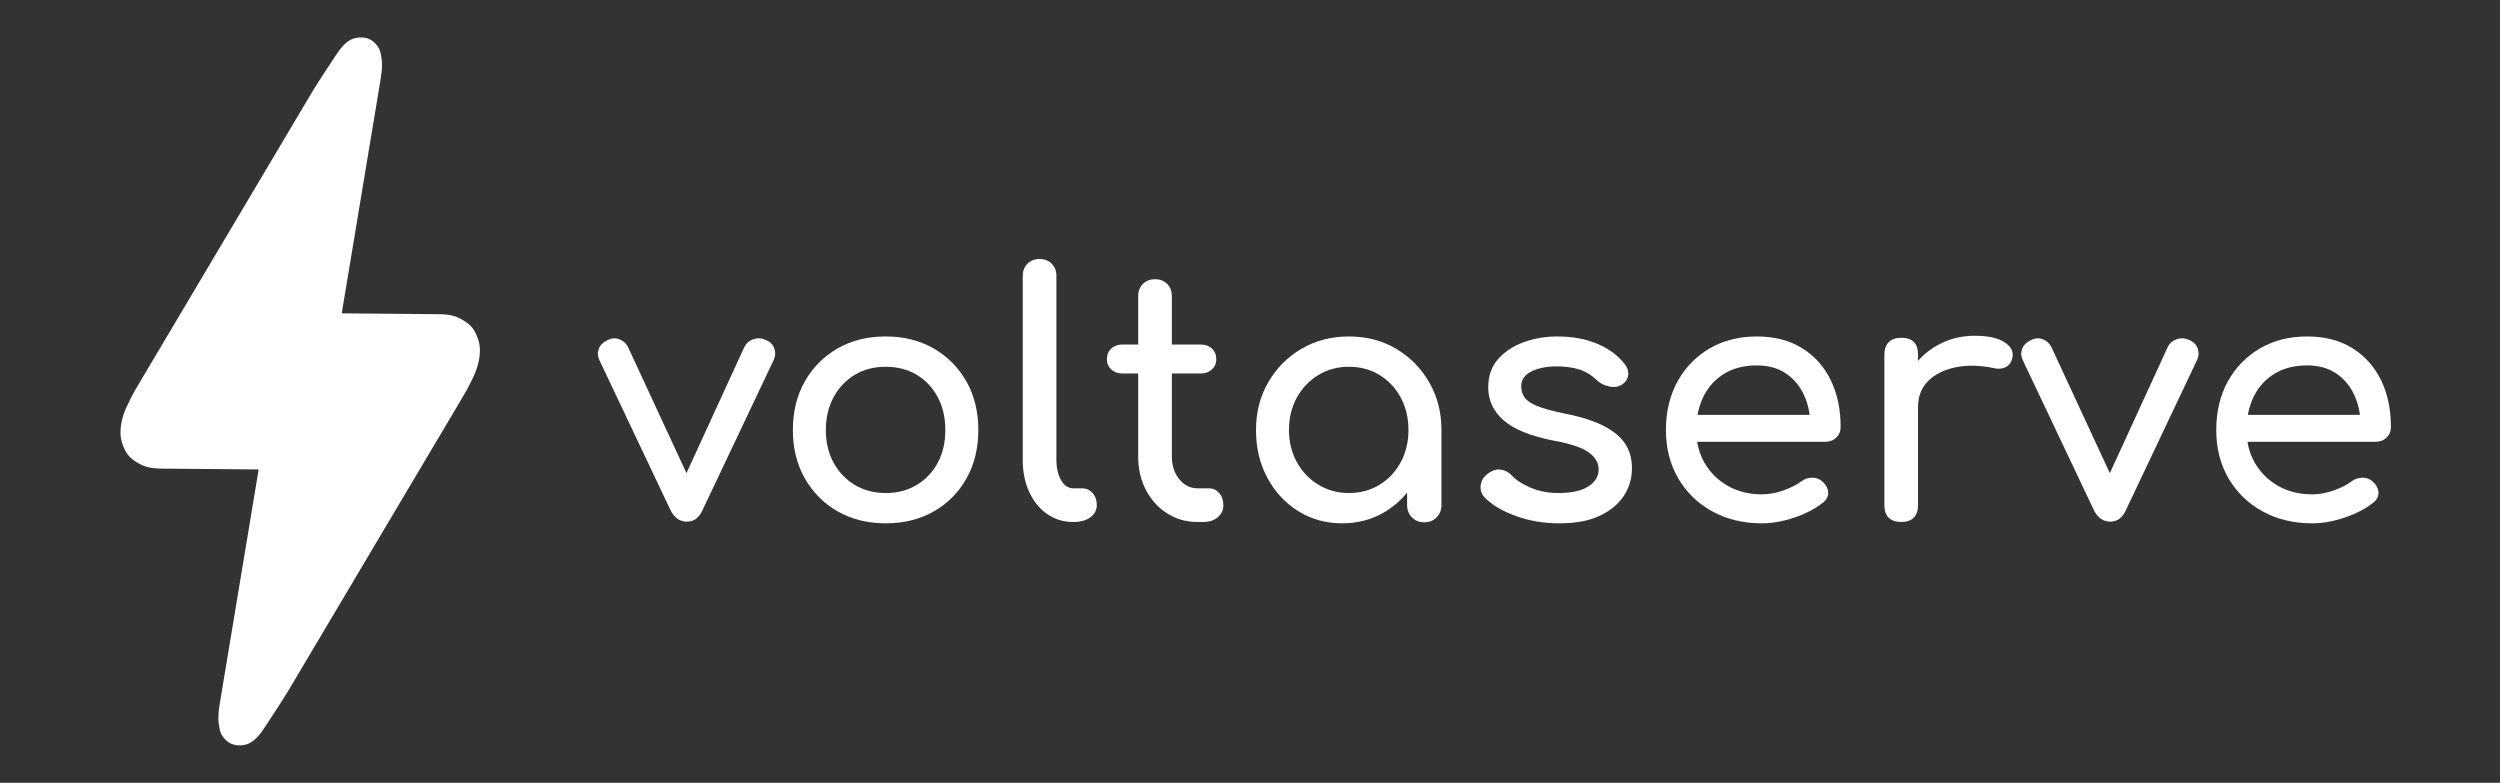 <?xml version="1.0" encoding="UTF-8" standalone="no"?>
<!DOCTYPE svg PUBLIC "-//W3C//DTD SVG 1.1//EN" "http://www.w3.org/Graphics/SVG/1.1/DTD/svg11.dtd">
<svg width="100%" height="100%" viewBox="0 0 1287 403" version="1.1" xmlns="http://www.w3.org/2000/svg" xmlns:xlink="http://www.w3.org/1999/xlink" xml:space="preserve" xmlns:serif="http://www.serif.com/" style="fill-rule:evenodd;clip-rule:evenodd;stroke-linejoin:round;stroke-miterlimit:2;">
    <rect x="0" y="0" width="1287" height="403" fill="#333333" stroke="none"/>
    <g transform="matrix(1,0,0,1,-1635.01,-566.852)">
        <g id="Brand---Dark" serif:id="Brand - Dark" transform="matrix(0.81,0,0,0.726,3308.37,945.36)">
            <rect x="-2064.82" y="-521.364" width="1588.08" height="555.099" style="fill:none;"/>
            <g transform="matrix(2.971,0,0,3.316,-3727.67,-5203.26)">
                <path d="M706.268,1523.46C704.78,1523.46 703.628,1522.66 702.812,1521.08L687.548,1488.9C687.164,1488.08 687.128,1487.28 687.44,1486.48C687.752,1485.69 688.364,1485.08 689.276,1484.65C690.092,1484.22 690.92,1484.14 691.76,1484.43C692.6,1484.72 693.236,1485.27 693.668,1486.09L707.924,1516.83L704.468,1516.83L718.58,1486.09C719.012,1485.27 719.672,1484.72 720.56,1484.43C721.448,1484.14 722.348,1484.22 723.26,1484.65C724.124,1485.03 724.7,1485.63 724.988,1486.45C725.276,1487.26 725.228,1488.08 724.844,1488.9L709.58,1521.08C708.86,1522.66 707.756,1523.46 706.268,1523.46Z" style="fill:white;fill-rule:nonzero;"/>
                <path d="M748.82,1523.82C744.932,1523.82 741.5,1522.96 738.524,1521.26C735.548,1519.56 733.208,1517.2 731.504,1514.2C729.8,1511.2 728.948,1507.76 728.948,1503.87C728.948,1499.94 729.8,1496.47 731.504,1493.47C733.208,1490.47 735.548,1488.12 738.524,1486.41C741.5,1484.71 744.932,1483.86 748.82,1483.86C752.66,1483.86 756.068,1484.71 759.044,1486.41C762.02,1488.12 764.36,1490.47 766.064,1493.47C767.768,1496.47 768.62,1499.94 768.62,1503.87C768.62,1507.76 767.78,1511.2 766.1,1514.2C764.42,1517.2 762.092,1519.56 759.116,1521.26C756.14,1522.96 752.708,1523.82 748.82,1523.82ZM748.82,1517.34C751.316,1517.34 753.524,1516.76 755.444,1515.61C757.364,1514.46 758.864,1512.87 759.944,1510.86C761.024,1508.84 761.564,1506.51 761.564,1503.87C761.564,1501.23 761.024,1498.89 759.944,1496.85C758.864,1494.81 757.364,1493.22 755.444,1492.06C753.524,1490.91 751.316,1490.34 748.82,1490.34C746.324,1490.34 744.116,1490.91 742.196,1492.06C740.276,1493.22 738.764,1494.81 737.66,1496.85C736.556,1498.89 736.004,1501.23 736.004,1503.87C736.004,1506.51 736.556,1508.84 737.66,1510.86C738.764,1512.87 740.276,1514.46 742.196,1515.61C744.116,1516.76 746.324,1517.34 748.82,1517.34Z" style="fill:white;fill-rule:nonzero;"/>
                <path d="M788.924,1523.53C786.812,1523.53 784.94,1522.95 783.308,1521.8C781.676,1520.65 780.404,1519.08 779.492,1517.08C778.58,1515.09 778.124,1512.8 778.124,1510.21L778.124,1470.9C778.124,1469.84 778.46,1468.98 779.132,1468.3C779.804,1467.63 780.668,1467.3 781.724,1467.3C782.78,1467.3 783.644,1467.63 784.316,1468.3C784.988,1468.98 785.324,1469.84 785.324,1470.9L785.324,1510.21C785.324,1511.98 785.66,1513.45 786.332,1514.6C787.004,1515.75 787.868,1516.33 788.924,1516.33L790.724,1516.33C791.684,1516.33 792.464,1516.66 793.064,1517.34C793.664,1518.01 793.964,1518.87 793.964,1519.93C793.964,1520.98 793.508,1521.85 792.596,1522.52C791.684,1523.19 790.508,1523.53 789.068,1523.53L788.924,1523.53Z" style="fill:white;fill-rule:nonzero;"/>
                <path d="M815.492,1523.53C813.092,1523.53 810.932,1522.92 809.012,1521.69C807.092,1520.47 805.58,1518.8 804.476,1516.69C803.372,1514.58 802.82,1512.2 802.82,1509.56L802.82,1475.22C802.82,1474.16 803.156,1473.3 803.828,1472.62C804.5,1471.95 805.364,1471.62 806.42,1471.62C807.476,1471.62 808.34,1471.95 809.012,1472.62C809.684,1473.3 810.02,1474.16 810.02,1475.22L810.02,1509.56C810.02,1511.48 810.548,1513.09 811.604,1514.38C812.66,1515.68 813.956,1516.33 815.492,1516.33L817.94,1516.33C818.804,1516.33 819.536,1516.66 820.136,1517.34C820.736,1518.01 821.036,1518.87 821.036,1519.93C821.036,1520.98 820.64,1521.85 819.848,1522.52C819.056,1523.19 818.036,1523.53 816.788,1523.53L815.492,1523.53ZM799.508,1491.78C798.5,1491.78 797.684,1491.49 797.06,1490.91C796.436,1490.34 796.124,1489.62 796.124,1488.75C796.124,1487.79 796.436,1487.02 797.06,1486.45C797.684,1485.87 798.5,1485.58 799.508,1485.58L816.14,1485.58C817.148,1485.58 817.964,1485.87 818.588,1486.45C819.212,1487.02 819.524,1487.79 819.524,1488.75C819.524,1489.62 819.212,1490.34 818.588,1490.91C817.964,1491.49 817.148,1491.78 816.14,1491.78L799.508,1491.78Z" style="fill:white;fill-rule:nonzero;"/>
                <path d="M846.452,1523.82C842.948,1523.82 839.804,1522.94 837.02,1521.19C834.236,1519.44 832.04,1517.06 830.432,1514.06C828.824,1511.06 828.02,1507.66 828.02,1503.87C828.02,1500.08 828.896,1496.67 830.648,1493.65C832.4,1490.62 834.776,1488.24 837.776,1486.48C840.776,1484.73 844.148,1483.86 847.892,1483.86C851.636,1483.86 854.996,1484.73 857.972,1486.48C860.948,1488.24 863.312,1490.62 865.064,1493.65C866.816,1496.67 867.692,1500.08 867.692,1503.87L864.884,1503.87C864.884,1507.66 864.08,1511.06 862.472,1514.06C860.864,1517.06 858.668,1519.44 855.884,1521.19C853.1,1522.94 849.956,1523.82 846.452,1523.82ZM847.892,1517.34C850.34,1517.34 852.524,1516.75 854.444,1515.57C856.364,1514.4 857.876,1512.79 858.98,1510.75C860.084,1508.71 860.636,1506.42 860.636,1503.87C860.636,1501.28 860.084,1498.96 858.98,1496.92C857.876,1494.88 856.364,1493.28 854.444,1492.1C852.524,1490.92 850.34,1490.34 847.892,1490.34C845.492,1490.34 843.32,1490.92 841.376,1492.1C839.432,1493.28 837.896,1494.88 836.768,1496.92C835.64,1498.96 835.076,1501.28 835.076,1503.87C835.076,1506.42 835.64,1508.71 836.768,1510.75C837.896,1512.79 839.432,1514.4 841.376,1515.57C843.32,1516.75 845.492,1517.34 847.892,1517.34ZM864.02,1523.6C862.964,1523.6 862.088,1523.25 861.392,1522.56C860.696,1521.86 860.348,1520.98 860.348,1519.93L860.348,1508.91L861.716,1501.28L867.692,1503.87L867.692,1519.93C867.692,1520.98 867.344,1521.86 866.648,1522.56C865.952,1523.25 865.076,1523.6 864.02,1523.6Z" style="fill:white;fill-rule:nonzero;"/>
                <path d="M892.964,1523.82C889.604,1523.82 886.496,1523.3 883.64,1522.27C880.784,1521.24 878.564,1519.93 876.98,1518.34C876.26,1517.58 875.96,1516.7 876.08,1515.72C876.2,1514.73 876.668,1513.93 877.484,1513.3C878.444,1512.54 879.392,1512.21 880.328,1512.33C881.264,1512.45 882.068,1512.87 882.74,1513.59C883.556,1514.5 884.864,1515.36 886.664,1516.15C888.464,1516.94 890.468,1517.34 892.676,1517.34C895.46,1517.34 897.584,1516.88 899.048,1515.97C900.512,1515.06 901.268,1513.88 901.316,1512.44C901.364,1511 900.68,1509.75 899.264,1508.7C897.848,1507.64 895.268,1506.78 891.524,1506.1C886.676,1505.14 883.16,1503.7 880.976,1501.78C878.792,1499.86 877.7,1497.51 877.7,1494.73C877.7,1492.28 878.42,1490.25 879.86,1488.64C881.3,1487.04 883.148,1485.84 885.404,1485.04C887.66,1484.25 890.012,1483.86 892.46,1483.86C895.628,1483.86 898.436,1484.36 900.884,1485.37C903.332,1486.38 905.276,1487.77 906.716,1489.54C907.388,1490.31 907.7,1491.12 907.652,1491.96C907.604,1492.8 907.196,1493.5 906.428,1494.08C905.66,1494.61 904.748,1494.78 903.692,1494.58C902.636,1494.39 901.748,1493.96 901.028,1493.29C899.828,1492.14 898.532,1491.34 897.14,1490.91C895.748,1490.48 894.14,1490.26 892.316,1490.26C890.204,1490.26 888.416,1490.62 886.952,1491.34C885.488,1492.06 884.756,1493.12 884.756,1494.51C884.756,1495.38 884.984,1496.16 885.44,1496.85C885.896,1497.55 886.796,1498.17 888.14,1498.72C889.484,1499.28 891.452,1499.82 894.044,1500.34C897.644,1501.06 900.488,1501.98 902.576,1503.08C904.664,1504.18 906.164,1505.47 907.076,1506.93C907.988,1508.4 908.444,1510.09 908.444,1512.01C908.444,1514.22 907.856,1516.21 906.68,1517.98C905.504,1519.76 903.776,1521.18 901.496,1522.23C899.216,1523.29 896.372,1523.82 892.964,1523.82Z" style="fill:white;fill-rule:nonzero;"/>
                <path d="M936.236,1523.82C932.252,1523.82 928.712,1522.96 925.616,1521.26C922.52,1519.56 920.096,1517.2 918.344,1514.2C916.592,1511.2 915.716,1507.76 915.716,1503.87C915.716,1499.94 916.544,1496.47 918.2,1493.47C919.856,1490.47 922.148,1488.12 925.076,1486.41C928.004,1484.71 931.364,1483.86 935.156,1483.86C938.9,1483.86 942.116,1484.68 944.804,1486.34C947.492,1488 949.544,1490.28 950.96,1493.18C952.376,1496.08 953.084,1499.43 953.084,1503.22C953.084,1504.14 952.772,1504.89 952.148,1505.49C951.524,1506.09 950.732,1506.39 949.772,1506.39L920.756,1506.39L920.756,1500.63L949.556,1500.63L946.604,1502.65C946.556,1500.25 946.076,1498.1 945.164,1496.2C944.252,1494.31 942.956,1492.81 941.276,1491.7C939.596,1490.6 937.556,1490.05 935.156,1490.05C932.42,1490.05 930.08,1490.65 928.136,1491.85C926.192,1493.05 924.716,1494.69 923.708,1496.78C922.7,1498.87 922.196,1501.23 922.196,1503.87C922.196,1506.51 922.796,1508.86 923.996,1510.93C925.196,1512.99 926.852,1514.62 928.964,1515.82C931.076,1517.02 933.5,1517.62 936.236,1517.62C937.724,1517.62 939.248,1517.35 940.808,1516.8C942.368,1516.24 943.628,1515.61 944.588,1514.89C945.308,1514.36 946.088,1514.08 946.928,1514.06C947.768,1514.04 948.5,1514.29 949.124,1514.82C949.94,1515.54 950.372,1516.33 950.42,1517.19C950.468,1518.06 950.084,1518.8 949.268,1519.42C947.636,1520.72 945.608,1521.78 943.184,1522.59C940.76,1523.41 938.444,1523.82 936.236,1523.82Z" style="fill:white;fill-rule:nonzero;"/>
                <path d="M965.972,1498.9C965.972,1496.02 966.68,1493.44 968.096,1491.16C969.512,1488.88 971.42,1487.07 973.82,1485.73C976.22,1484.38 978.86,1483.71 981.74,1483.71C984.62,1483.71 986.768,1484.18 988.184,1485.12C989.6,1486.05 990.14,1487.17 989.804,1488.46C989.66,1489.14 989.384,1489.65 988.976,1490.01C988.568,1490.37 988.1,1490.6 987.572,1490.7C987.044,1490.79 986.468,1490.77 985.844,1490.62C982.772,1490 980.012,1489.95 977.564,1490.48C975.116,1491.01 973.184,1491.99 971.768,1493.43C970.352,1494.87 969.644,1496.7 969.644,1498.9L965.972,1498.9ZM966.044,1523.53C964.892,1523.53 964.004,1523.23 963.38,1522.63C962.756,1522.03 962.444,1521.13 962.444,1519.93L962.444,1487.74C962.444,1486.59 962.756,1485.7 963.38,1485.08C964.004,1484.46 964.892,1484.14 966.044,1484.14C967.244,1484.14 968.144,1484.44 968.744,1485.04C969.344,1485.64 969.644,1486.54 969.644,1487.74L969.644,1519.93C969.644,1521.08 969.344,1521.97 968.744,1522.59C968.144,1523.22 967.244,1523.53 966.044,1523.53Z" style="fill:white;fill-rule:nonzero;"/>
                <path d="M1010.76,1523.46C1009.27,1523.46 1008.12,1522.66 1007.3,1521.08L992.036,1488.9C991.652,1488.08 991.616,1487.28 991.928,1486.48C992.24,1485.69 992.852,1485.08 993.764,1484.65C994.58,1484.22 995.408,1484.14 996.248,1484.43C997.088,1484.72 997.724,1485.27 998.156,1486.09L1012.41,1516.83L1008.96,1516.83L1023.07,1486.09C1023.5,1485.27 1024.16,1484.72 1025.05,1484.43C1025.94,1484.14 1026.84,1484.22 1027.75,1484.65C1028.61,1485.03 1029.19,1485.63 1029.48,1486.45C1029.76,1487.26 1029.72,1488.08 1029.33,1488.9L1014.07,1521.08C1013.35,1522.66 1012.24,1523.46 1010.76,1523.46Z" style="fill:white;fill-rule:nonzero;"/>
                <path d="M1053.96,1523.82C1049.97,1523.82 1046.43,1522.96 1043.34,1521.26C1040.24,1519.56 1037.82,1517.2 1036.06,1514.2C1034.31,1511.2 1033.44,1507.76 1033.44,1503.87C1033.44,1499.94 1034.26,1496.47 1035.92,1493.47C1037.58,1490.47 1039.87,1488.12 1042.8,1486.41C1045.72,1484.71 1049.08,1483.86 1052.88,1483.86C1056.62,1483.86 1059.84,1484.68 1062.52,1486.34C1065.21,1488 1067.26,1490.28 1068.68,1493.18C1070.1,1496.08 1070.8,1499.43 1070.8,1503.22C1070.8,1504.14 1070.49,1504.89 1069.87,1505.49C1069.24,1506.09 1068.45,1506.39 1067.49,1506.39L1038.48,1506.39L1038.48,1500.63L1067.28,1500.63L1064.32,1502.65C1064.28,1500.25 1063.8,1498.1 1062.88,1496.2C1061.97,1494.31 1060.68,1492.81 1059,1491.7C1057.32,1490.6 1055.28,1490.05 1052.88,1490.05C1050.14,1490.05 1047.8,1490.65 1045.86,1491.85C1043.91,1493.05 1042.44,1494.69 1041.43,1496.78C1040.42,1498.87 1039.92,1501.23 1039.92,1503.87C1039.92,1506.51 1040.52,1508.86 1041.72,1510.93C1042.92,1512.99 1044.57,1514.62 1046.68,1515.82C1048.8,1517.02 1051.22,1517.62 1053.96,1517.62C1055.44,1517.62 1056.97,1517.35 1058.53,1516.8C1060.09,1516.24 1061.35,1515.61 1062.31,1514.89C1063.03,1514.36 1063.81,1514.08 1064.65,1514.06C1065.49,1514.04 1066.22,1514.29 1066.84,1514.82C1067.66,1515.54 1068.09,1516.33 1068.14,1517.19C1068.19,1518.06 1067.8,1518.8 1066.99,1519.42C1065.36,1520.72 1063.33,1521.78 1060.9,1522.59C1058.48,1523.41 1056.16,1523.82 1053.96,1523.82Z" style="fill:white;fill-rule:nonzero;"/>
            </g>
            <g transform="matrix(0.527,0,0,0.588,-1760.91,-213.124)">
                <path d="M0,-104.412C-0.158,-107.349 -0.612,-110.275 -1.449,-113.098C-2.362,-116.179 -3.535,-119.184 -4.931,-122.079C-4.985,-122.193 -5.041,-122.308 -5.097,-122.421C-5.228,-122.687 -5.363,-122.951 -5.498,-123.214C-7.231,-126.603 -9.219,-129.534 -12.043,-132.104C-16.201,-135.889 -21.338,-139.039 -26.458,-141.341C-34.216,-144.829 -42.774,-145.322 -51.171,-145.322C-61.669,-145.322 -155.843,-146.222 -166.559,-146.325L-166.554,-146.334C-166.554,-146.334 -120.073,-426.226 -119.996,-426.693C-118.955,-432.957 -118.006,-439.397 -117.982,-445.808C-117.972,-449.063 -118.199,-452.328 -118.796,-455.531C-119.355,-458.539 -119.806,-461.522 -121.02,-464.374C-121.165,-464.715 -121.318,-465.052 -121.481,-465.384C-123.422,-469.333 -126.557,-472.738 -130.13,-475.276C-137.152,-480.265 -148.817,-480.186 -156.233,-476.057C-162.988,-472.295 -168.569,-465.351 -172.734,-458.982C-182.516,-444.022 -192.515,-429.18 -201.853,-413.933C-205.017,-408.766 -208.051,-403.524 -211.146,-398.313C-213.341,-394.616 -215.537,-390.918 -217.732,-387.22L-225.213,-374.622C-227.974,-369.974 -230.734,-365.327 -233.494,-360.679C-236.489,-355.635 -239.484,-350.591 -242.479,-345.547C-245.679,-340.159 -248.878,-334.772 -252.077,-329.385C-255.449,-323.706 -258.821,-318.028 -262.193,-312.35C-265.706,-306.434 -269.219,-300.518 -272.732,-294.602C-276.355,-288.5 -279.979,-282.399 -283.602,-276.298C-287.304,-270.064 -291.006,-263.829 -294.708,-257.596L-305.956,-238.654C-309.721,-232.313 -313.487,-225.972 -317.252,-219.63C-321.003,-213.315 -324.753,-206.999 -328.504,-200.683C-332.208,-194.446 -335.912,-188.208 -339.616,-181.971C-343.243,-175.864 -346.869,-169.757 -350.495,-163.65C-354.013,-157.727 -357.53,-151.804 -361.047,-145.881C-364.424,-140.194 -367.801,-134.507 -371.179,-128.82C-374.384,-123.422 -377.589,-118.024 -380.795,-112.626C-383.798,-107.57 -386.8,-102.513 -389.803,-97.456C-392.572,-92.794 -395.34,-88.132 -398.108,-83.47C-400.612,-79.255 -403.115,-75.04 -405.618,-70.825C-408.959,-65.198 -412.148,-59.527 -415.561,-53.93C-418.976,-48.328 -421.629,-42.412 -424.564,-36.579C-430.102,-25.576 -433.981,-12.468 -433.308,-0C-433.149,2.937 -432.695,5.862 -431.859,8.686C-430.945,11.767 -429.772,14.772 -428.377,17.667C-428.322,17.781 -428.267,17.895 -428.211,18.009C-428.081,18.275 -427.944,18.538 -427.81,18.802C-426.076,22.191 -424.089,25.121 -421.264,27.692C-417.107,31.476 -411.969,34.627 -406.85,36.929C-399.092,40.416 -390.533,40.909 -382.137,40.909C-371.639,40.909 -277.465,41.81 -266.749,41.912L-266.754,41.922C-266.754,41.922 -313.234,321.814 -313.312,322.28C-314.352,328.545 -315.302,334.984 -315.325,341.396C-315.336,344.651 -315.108,347.915 -314.512,351.118C-313.952,354.127 -313.502,357.109 -312.288,359.962C-312.143,360.303 -311.99,360.64 -311.826,360.972C-309.886,364.921 -306.751,368.325 -303.178,370.863C-296.156,375.853 -284.491,375.774 -277.074,371.644C-270.32,367.883 -264.738,360.94 -260.574,354.569C-250.792,339.609 -240.792,324.768 -231.455,309.522C-228.291,304.355 -225.257,299.111 -222.163,293.901C-219.967,290.203 -217.771,286.506 -215.575,282.808C-213.081,278.609 -210.588,274.409 -208.095,270.21C-205.334,265.563 -202.574,260.914 -199.813,256.267C-196.818,251.223 -193.823,246.179 -190.828,241.134C-187.629,235.747 -184.43,230.359 -181.23,224.972C-177.858,219.294 -174.486,213.616 -171.115,207.938C-167.602,202.022 -164.089,196.106 -160.575,190.19C-156.952,184.088 -153.329,177.986 -149.706,171.886C-146.004,165.651 -142.302,159.417 -138.6,153.184C-134.851,146.869 -131.102,140.556 -127.352,134.241C-123.586,127.9 -119.82,121.559 -116.055,115.218C-112.305,108.902 -108.555,102.587 -104.804,96.271C-101.1,90.033 -97.396,83.796 -93.691,77.558C-90.065,71.451 -86.438,65.345 -82.813,59.238C-79.295,53.315 -75.777,47.392 -72.261,41.469C-68.884,35.781 -65.506,30.095 -62.129,24.407C-58.924,19.01 -55.718,13.611 -52.513,8.214C-49.51,3.157 -46.507,-1.899 -43.505,-6.956L-35.199,-20.942C-32.696,-25.157 -30.193,-29.372 -27.689,-33.588C-24.349,-39.215 -21.159,-44.886 -17.747,-50.482C-14.332,-56.084 -11.679,-62.001 -8.743,-67.833C-3.206,-78.837 0.674,-91.944 0,-104.412" style="fill:white;fill-rule:nonzero;"/>
            </g>
        </g>
    </g>
</svg>
